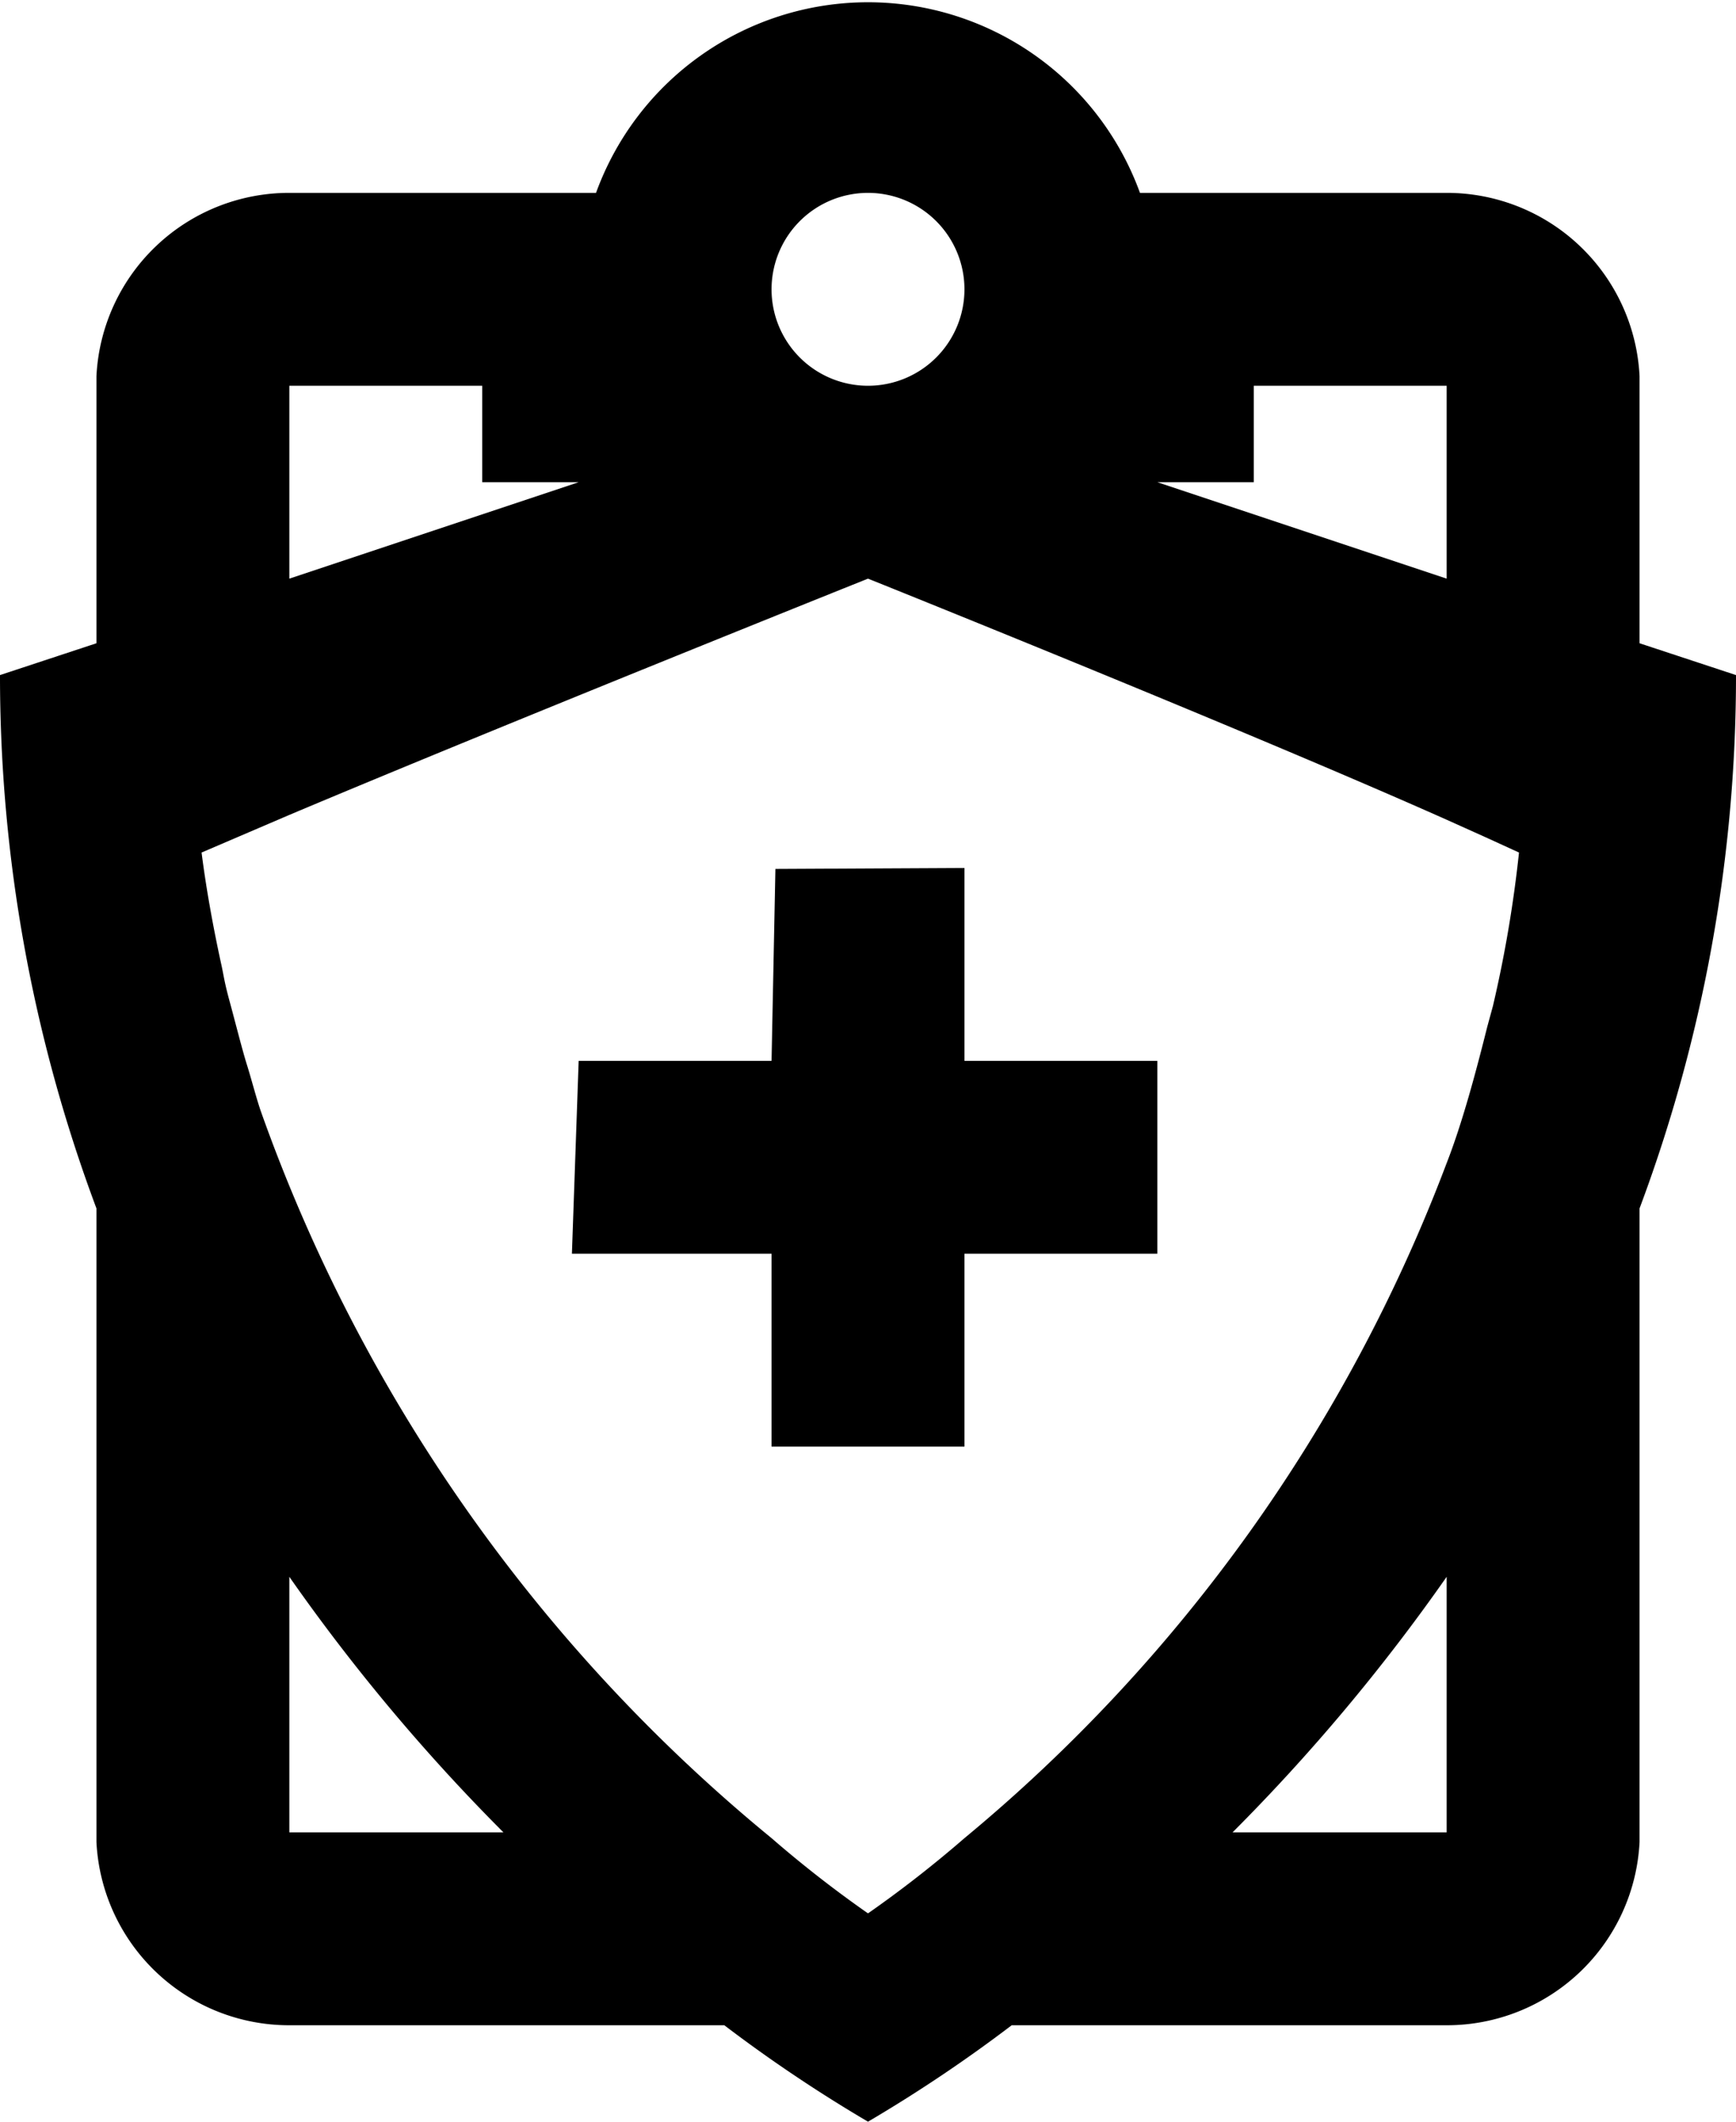 <svg id="Layer_1" data-name="Layer 1" xmlns="http://www.w3.org/2000/svg" viewBox="0 0 18 22"><title>claims_intake</title><polygon points="10 9 8.04 9.01 8 11 6 11 5.93 13 8 13 8 15 10 15 10 13 12 13 12 11 10 11 10 9"/><path d="M20,7.67V4.9A2,2,0,0,0,18,3H14.82A3,3,0,0,0,9.18,3H6A2,2,0,0,0,4,4.9V7.67L3,8a15.76,15.76,0,0,0,1,5.53V20.1A2,2,0,0,0,6,22h4.51A15.16,15.16,0,0,0,12,23a15.16,15.16,0,0,0,1.49-1H18a2,2,0,0,0,2-1.9V13.53A15.76,15.76,0,0,0,21,8ZM16,6V5h2V7L15,6ZM12,3a1,1,0,1,1-1,1A1,1,0,0,1,12,3ZM6,5H8V6H9L6,7ZM6,20V17.35A19.87,19.87,0,0,0,8.22,20Zm12,0H15.78A19.87,19.87,0,0,0,18,17.35Zm.48-8.57-.06.22c-.12.48-.26,1-.42,1.41a16.77,16.77,0,0,1-5,7,12.11,12.11,0,0,1-1,.78,12.1,12.1,0,0,1-1-.78A17.16,17.16,0,0,1,5.7,12.51c-.05-.15-.09-.31-.14-.47s-.12-.44-.18-.66-.06-.27-.09-.4c-.08-.37-.15-.75-.2-1.14L6,9.45C8.23,8.51,12,7,12,7s3.89,1.56,6,2.5l.4.18.35.16A13,13,0,0,1,18.48,11.43Z" transform="translate(-3 -1)"/></svg>